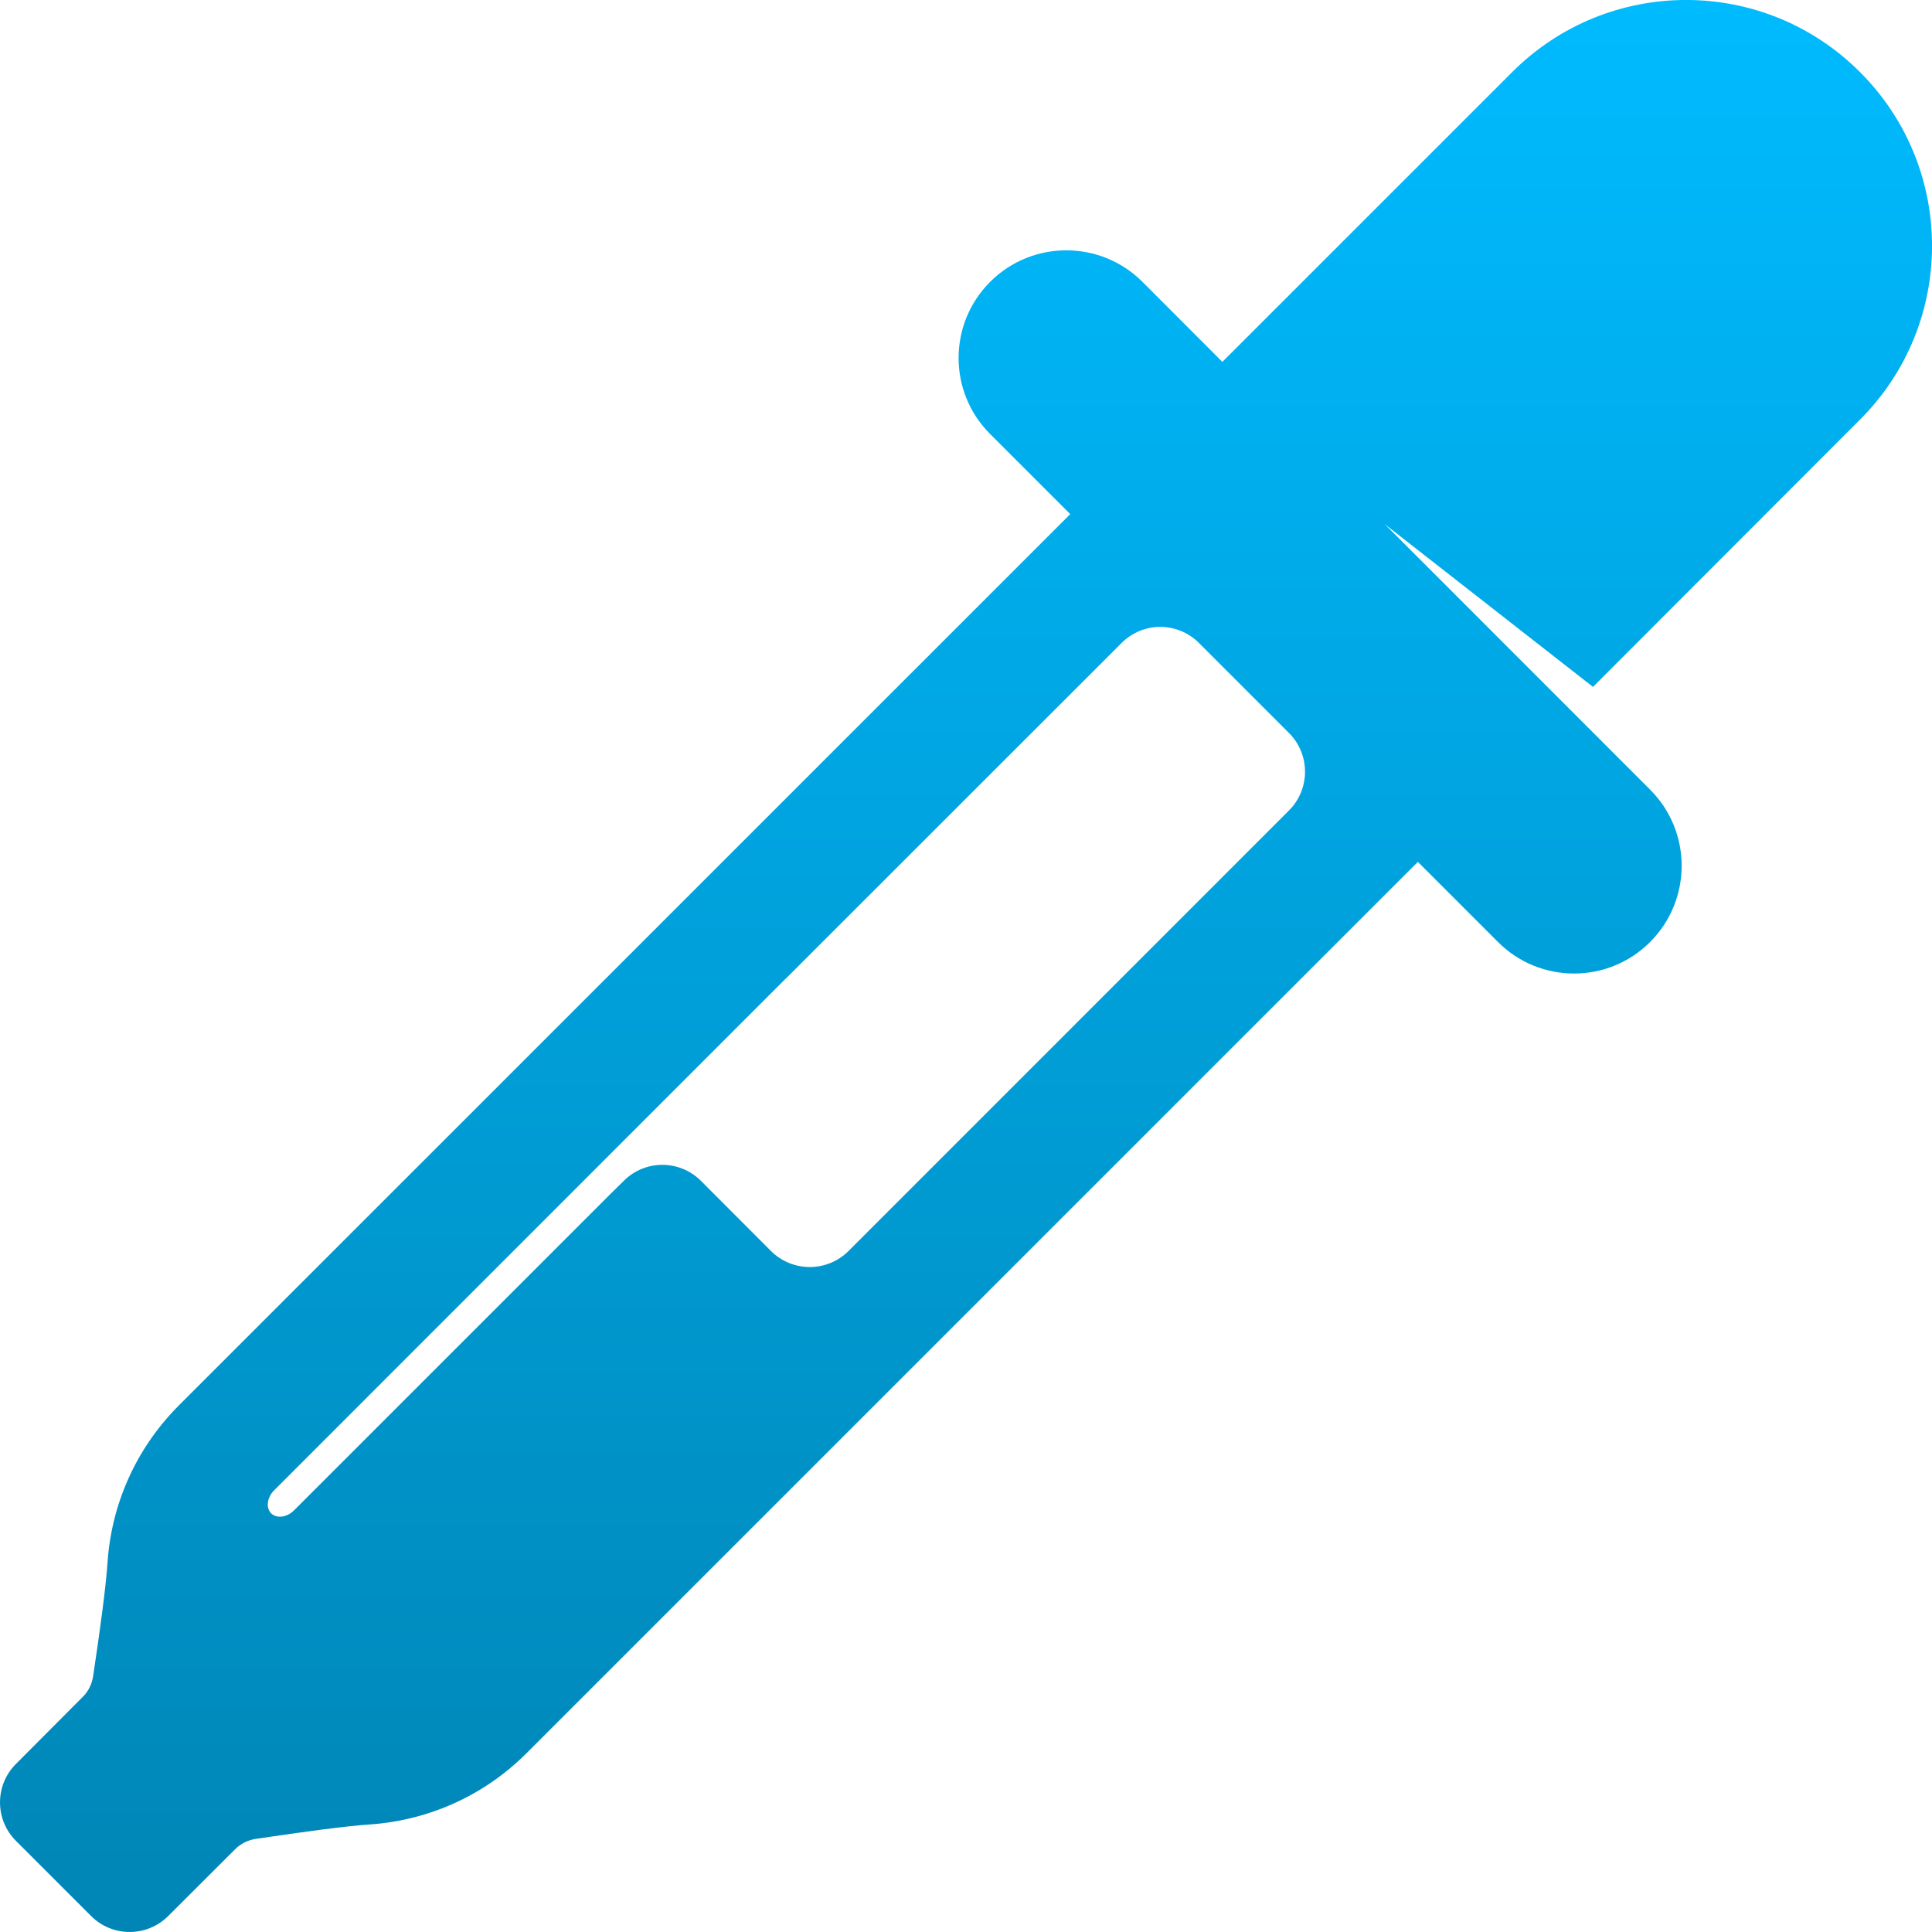 <svg xmlns="http://www.w3.org/2000/svg" xmlns:xlink="http://www.w3.org/1999/xlink" width="64" height="64" viewBox="0 0 64 64" version="1.1">
<defs>
<linearGradient id="linear0" gradientUnits="userSpaceOnUse" x1="0" y1="0" x2="0" y2="1" gradientTransform="matrix(64,0,0,64,0,0)">
<stop offset="0" style="stop-color:#00bbff;stop-opacity:1;"/>
<stop offset="1" style="stop-color:#0085b5;stop-opacity:1;"/>
</linearGradient>
</defs>
<g id="surface1">
<path style=" stroke:none;fill-rule:nonzero;fill:url(#linear0);" d="M 61.613 2.387 C 58.434 -0.797 53.277 -0.797 50.094 2.387 L 40.492 11.988 L 37.844 9.336 C 36.453 7.945 34.191 7.945 32.801 9.336 C 31.406 10.727 31.406 12.988 32.801 14.379 L 35.453 17.031 L 5.934 46.547 C 4.484 47.996 3.691 49.855 3.562 51.758 C 3.512 52.527 3.32 53.965 3.086 55.52 C 3.047 55.773 2.938 56.02 2.738 56.215 L 0.531 58.43 C -0.176 59.133 -0.176 60.281 0.531 60.984 L 3.016 63.469 C 3.719 64.176 4.867 64.176 5.574 63.469 L 7.785 61.262 C 7.98 61.066 8.223 60.953 8.48 60.914 C 10.035 60.684 11.473 60.488 12.242 60.438 C 14.141 60.309 16.004 59.52 17.453 58.066 L 46.969 28.551 L 49.621 31.203 C 51.012 32.598 53.273 32.598 54.664 31.203 C 56.055 29.809 56.055 27.551 54.664 26.16 L 45.871 17.363 L 52.77 22.754 L 61.613 13.902 C 64.797 10.723 64.797 5.566 61.613 2.387 Z M 42.703 26.844 L 28.105 41.445 C 27.395 42.148 26.254 42.148 25.543 41.445 L 23.219 39.117 C 22.512 38.41 21.363 38.41 20.66 39.121 L 20.219 39.555 L 9.746 50.027 C 9.508 50.27 9.164 50.312 8.98 50.129 C 8.801 49.945 8.844 49.605 9.086 49.363 L 26.035 32.41 L 26.039 32.41 L 37.156 21.297 C 37.863 20.59 39.008 20.59 39.715 21.297 L 42.703 24.285 C 43.406 24.992 43.406 26.137 42.703 26.844 Z M 42.703 26.844 "/>
</g>
</svg>
